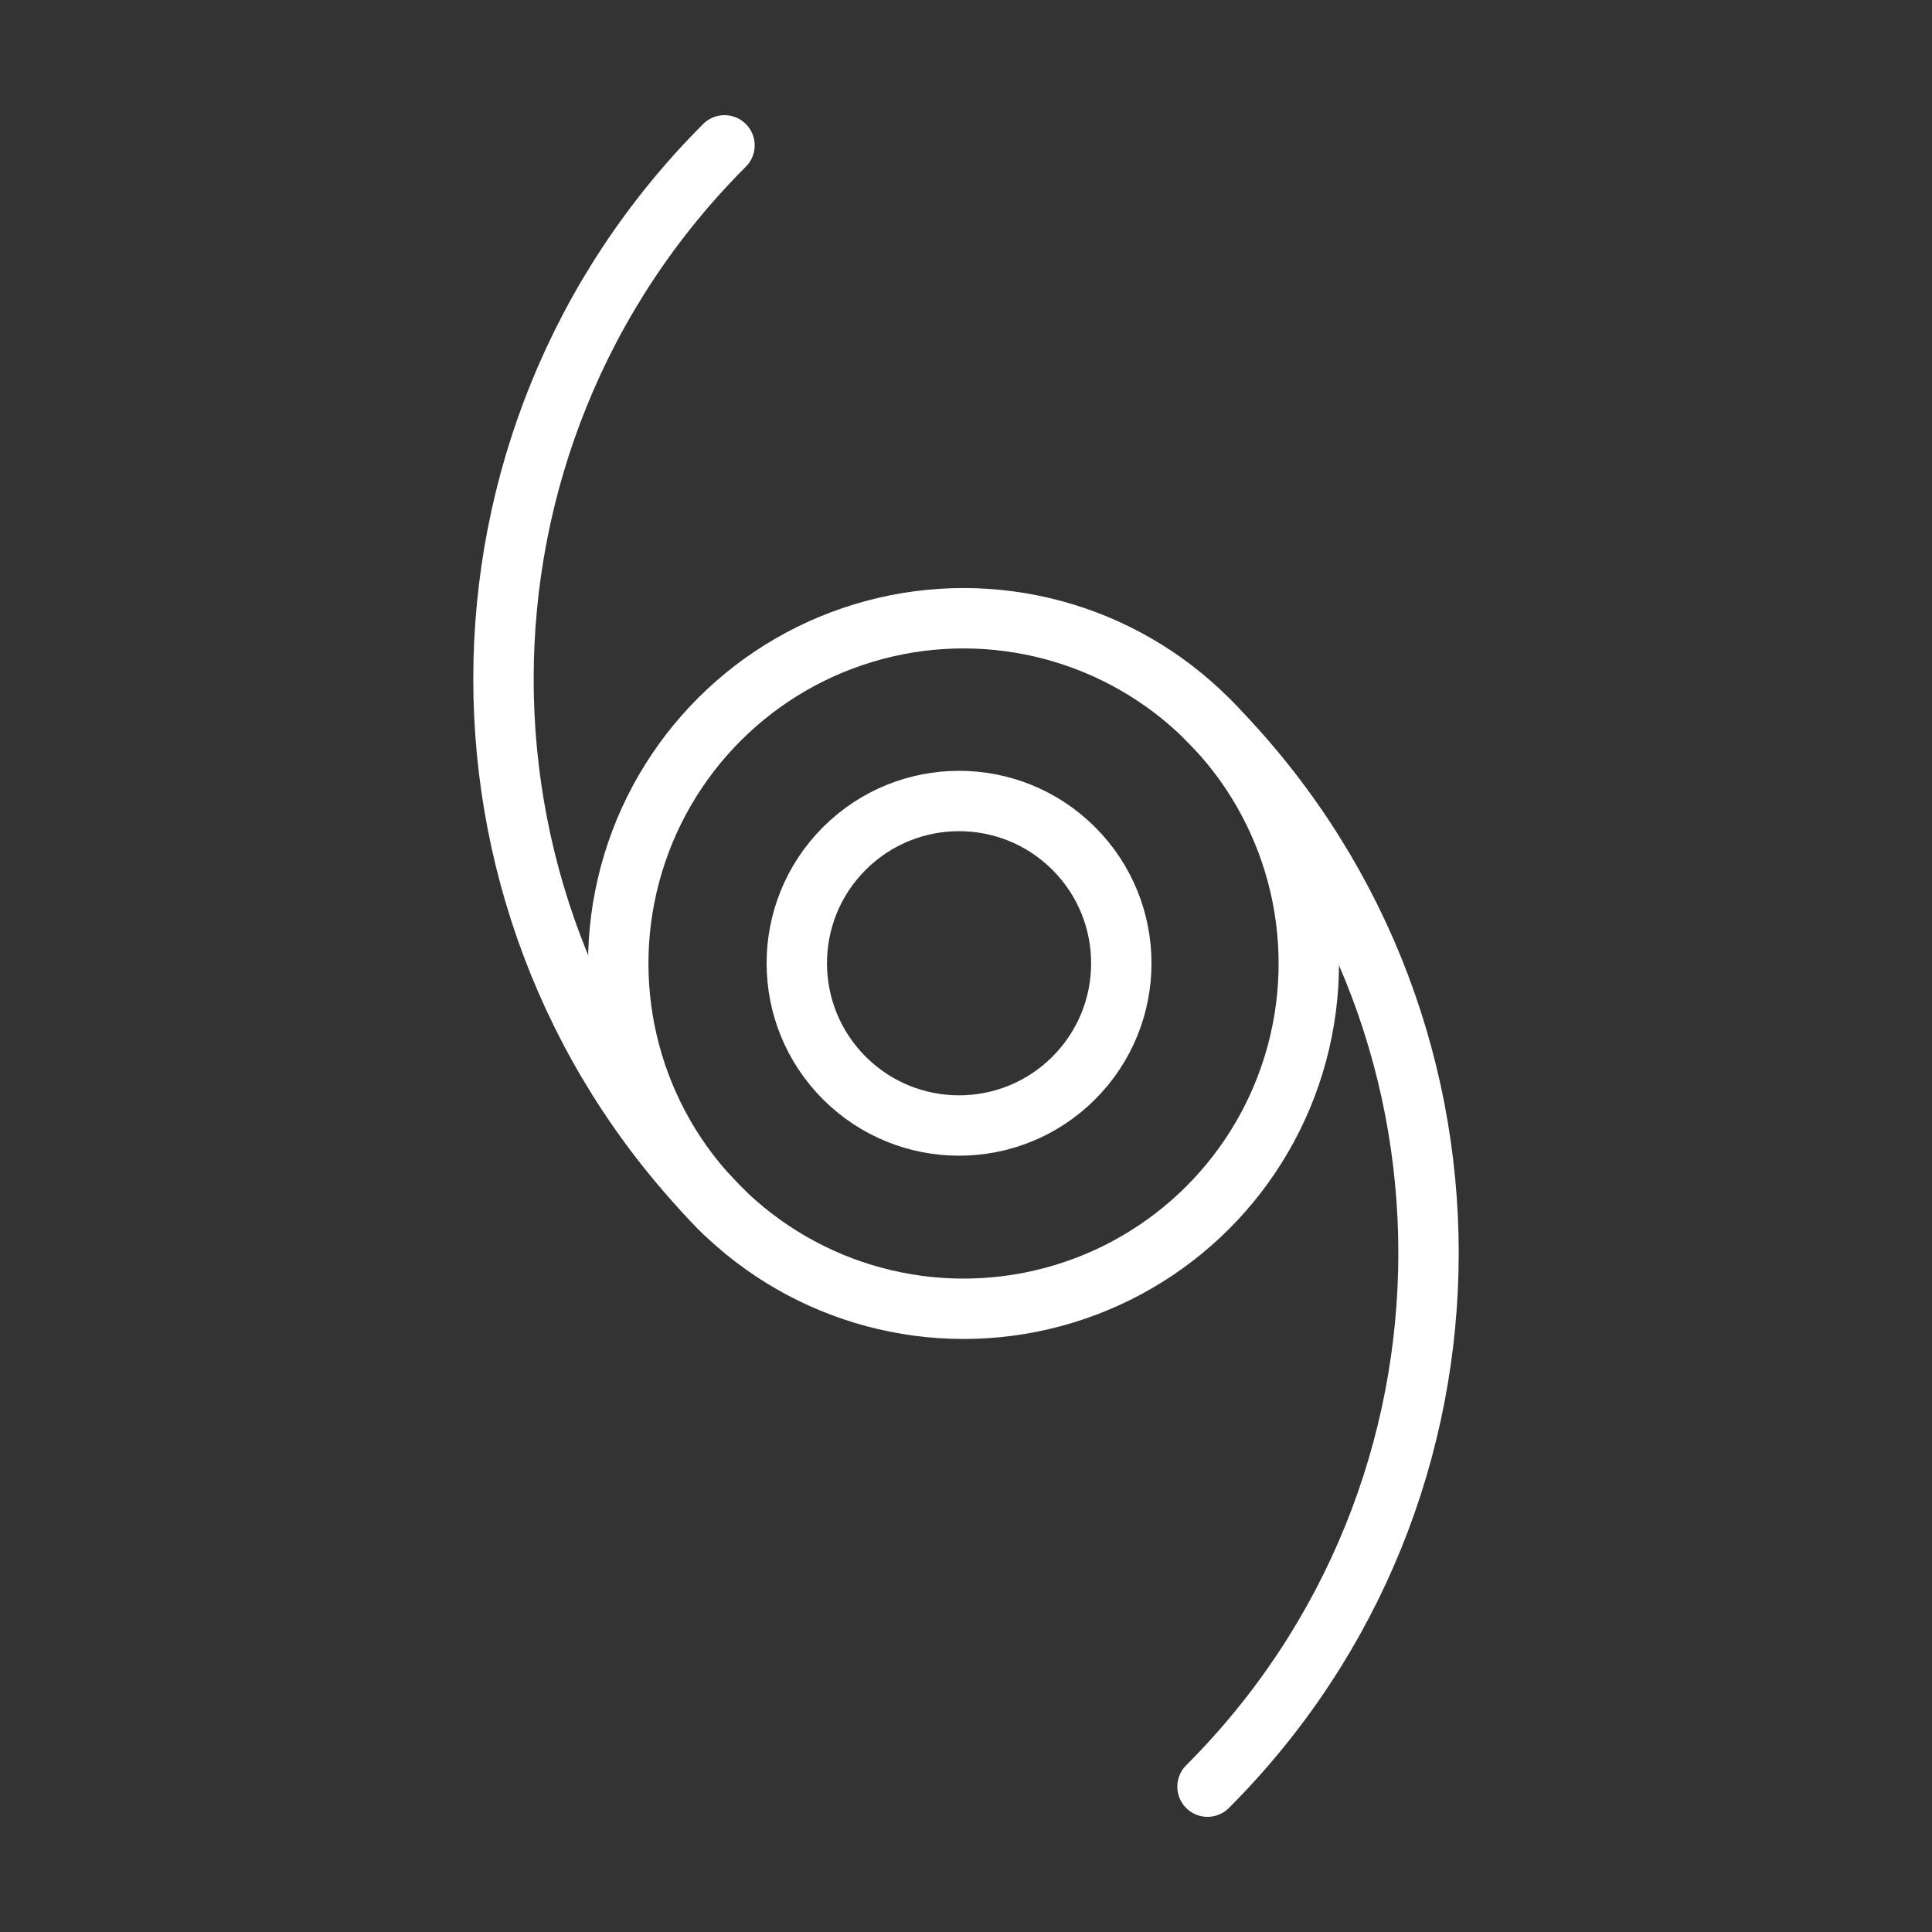 <svg id="Layer_1" data-name="Layer 1" xmlns="http://www.w3.org/2000/svg" viewBox="0 0 512 512"><rect x="0" y="0" width="512" height="512" fill="#333333" stroke="none"/><defs><style>.cls-1{fill:none;stroke:#fff;stroke-linecap:round;stroke-linejoin:round;stroke-width:16px}</style></defs><circle class="cls-1" cx="255.34" cy="255.34" r="91.5" transform="rotate(-45 255.343 255.334)"/><circle class="cls-1" cx="254.16" cy="255.28" r="43" transform="rotate(-45 254.15 255.278)"/><path class="cls-1" d="M320 190.64c78.1 78.1 78.1 204.74 0 282.84M192 321.36c-78.1-78.1-78.1-204.74 0-282.84"/></svg>